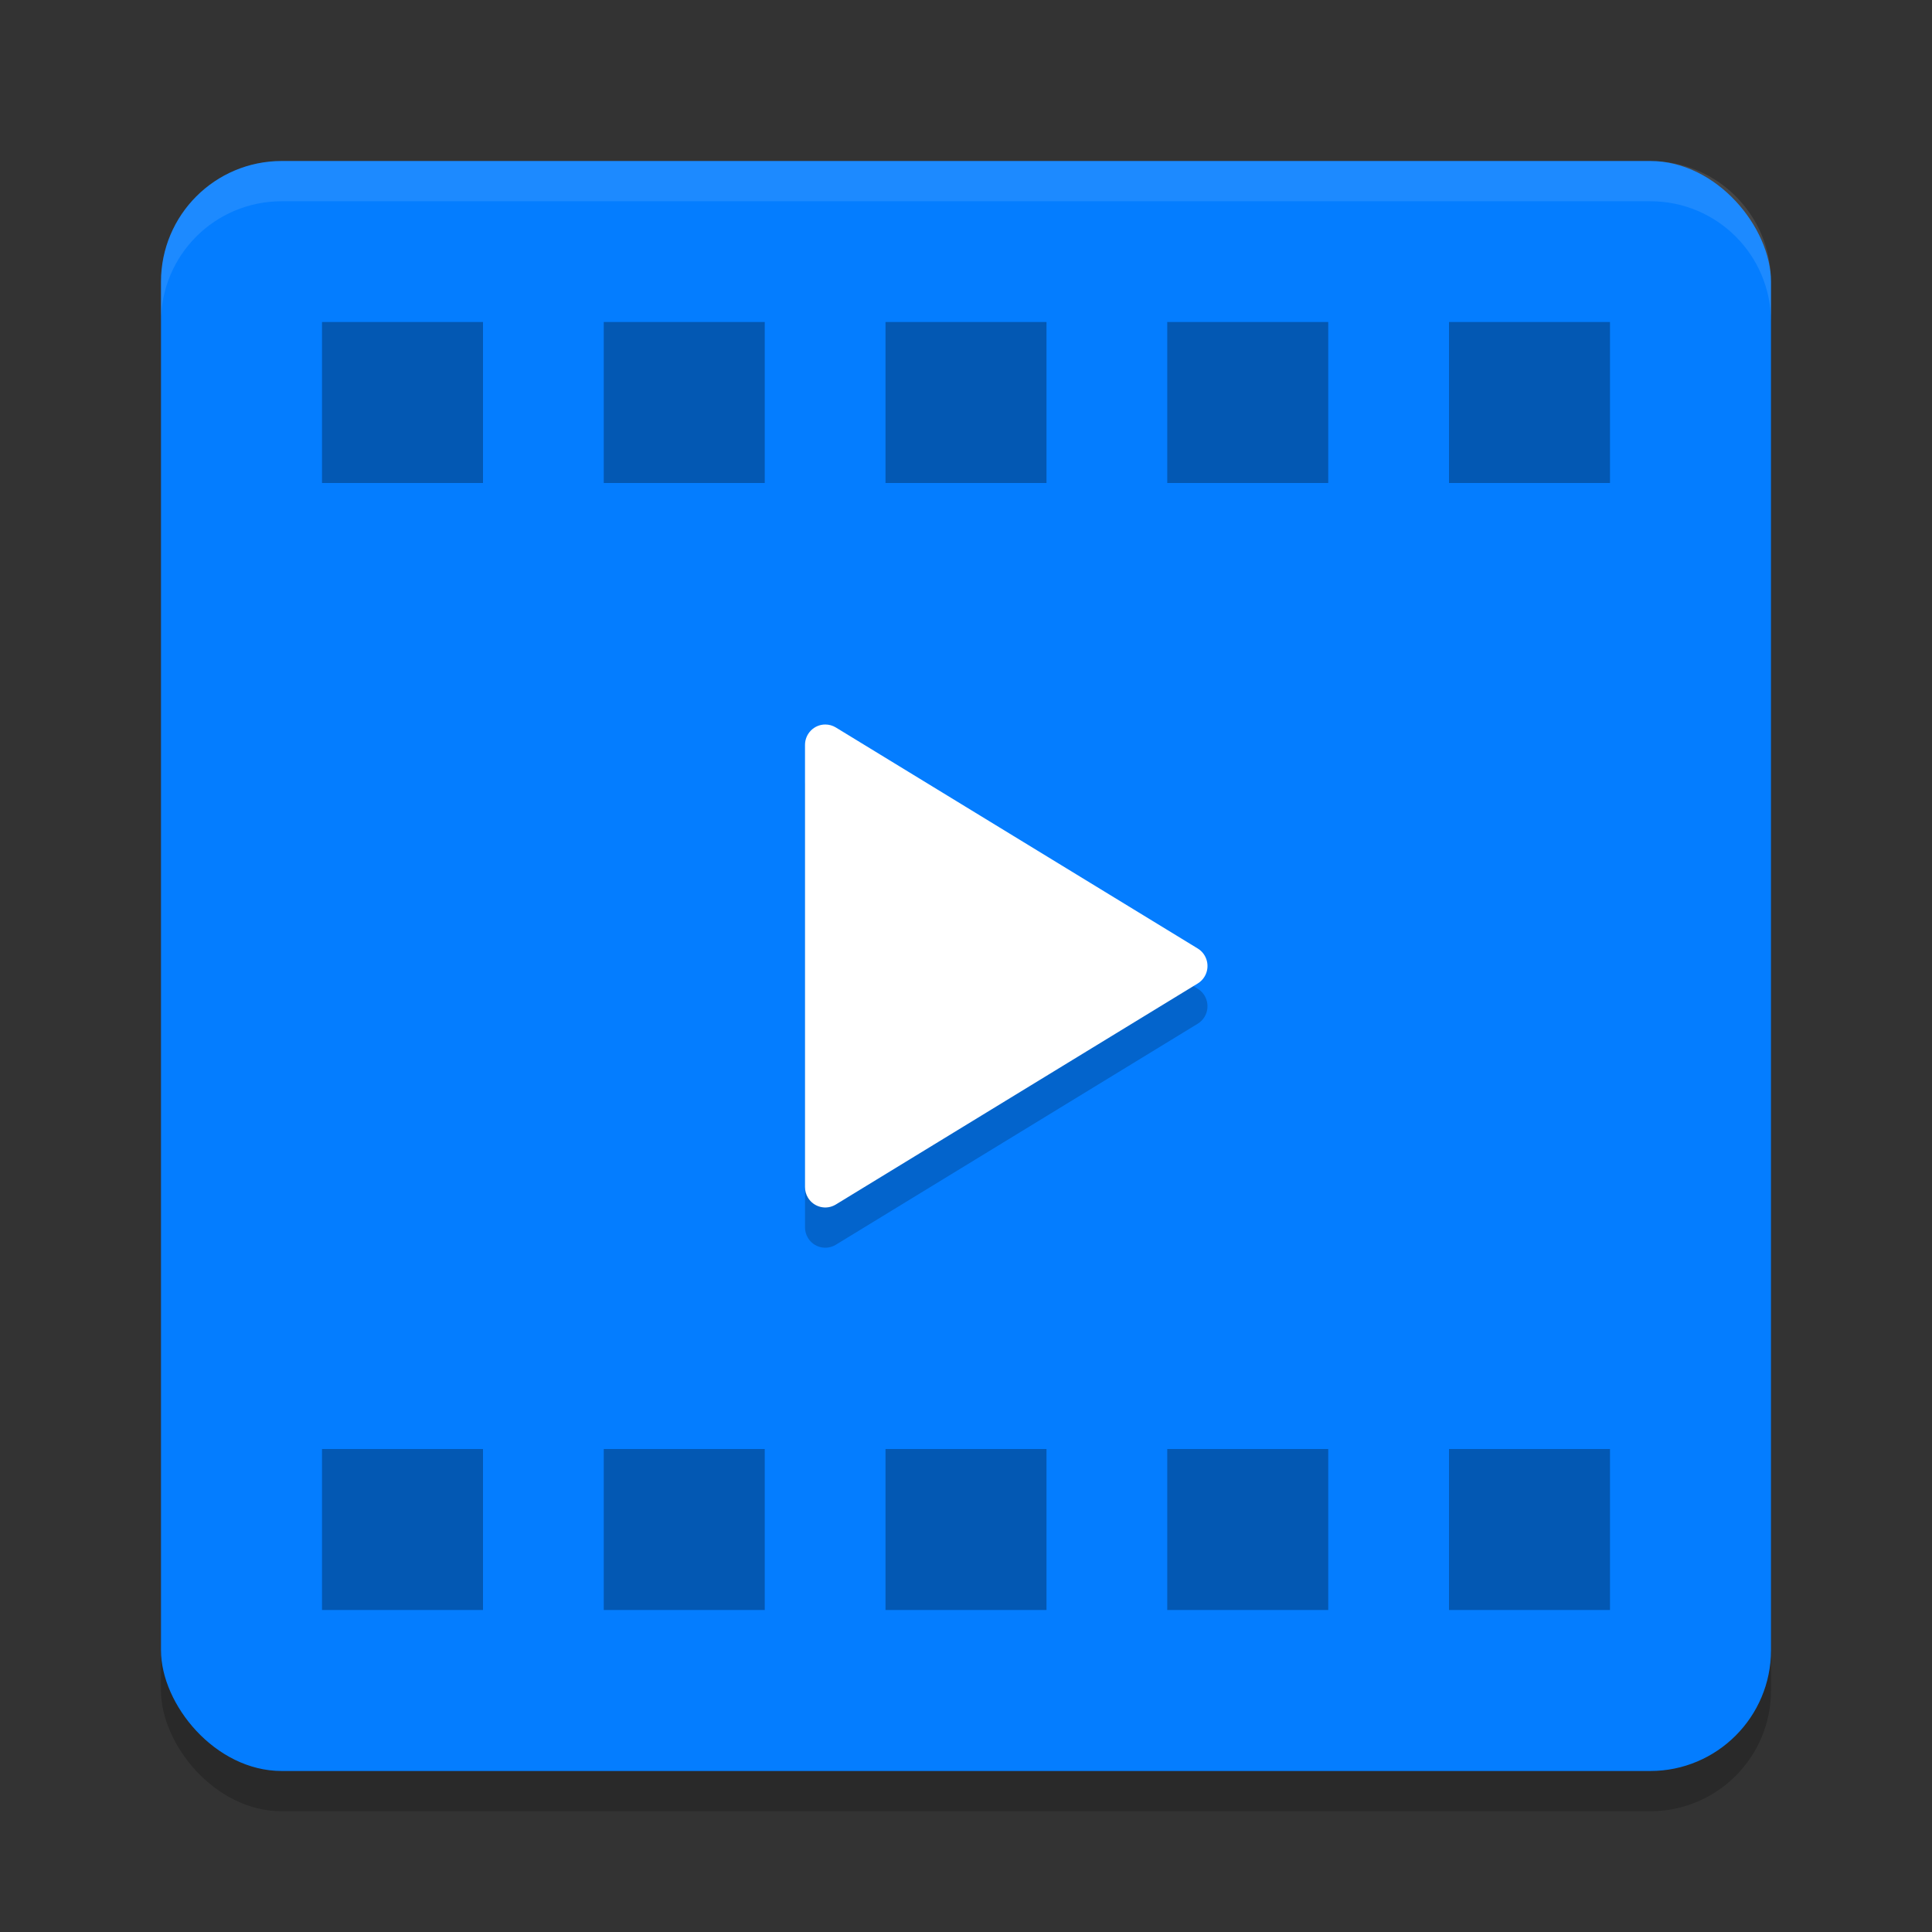 <svg xmlns="http://www.w3.org/2000/svg" width="48" height="48" version="1.1">
 <rect width="100%" height="100%" fill="#333333" stroke="none"/>
 <rect style="opacity:0.2" width="40" height="40" x="4" y="5" rx="3" ry="3"/>
 <rect style="fill:#047dff" width="40" height="40" x="4" y="4" rx="3" ry="3"/>
 <path style="fill-rule:evenodd;opacity:0.3" d="M 8 8 L 8 12 L 12 12 L 12 8 L 8 8 z M 15 8 L 15 12 L 19 12 L 19 8 L 15 8 z M 22 8 L 22 12 L 26 12 L 26 8 L 22 8 z M 29 8 L 29 12 L 33 12 L 33 8 L 29 8 z M 36 8 L 36 12 L 40 12 L 40 8 L 36 8 z M 8 36 L 8 40 L 12 40 L 12 36 L 8 36 z M 15 36 L 15 40 L 19 40 L 19 36 L 15 36 z M 22 36 L 22 40 L 26 40 L 26 36 L 22 36 z M 29 36 L 29 40 L 33 40 L 33 36 L 29 36 z M 36 36 L 36 40 L 40 40 L 40 36 L 36 36 z"/>
 <path style="opacity:0.2;fill-rule:evenodd" d="m 20,30.492 v -10.984 0 c 0,-0.281 0.226,-0.508 0.504,-0.508 0.092,0 0.182,0.025 0.261,0.073 l 8.992,5.492 v 0 c 0.238,0.145 0.314,0.458 0.17,0.698 -0.042,0.07 -0.1,0.129 -0.17,0.171 l -8.992,5.492 v 0 c -0.238,0.145 -0.548,0.069 -0.692,-0.171 -0.048,-0.079 -0.073,-0.17 -0.073,-0.263 z"/>
 <path style="fill:#ffffff;fill-rule:evenodd" d="m 20,29.492 v -10.984 0 c 0,-0.281 0.226,-0.508 0.504,-0.508 0.092,0 0.182,0.025 0.261,0.073 l 8.992,5.492 v 0 c 0.238,0.145 0.314,0.458 0.17,0.698 -0.042,0.07 -0.1,0.129 -0.17,0.171 l -8.992,5.492 v 0 c -0.238,0.145 -0.548,0.069 -0.692,-0.171 -0.048,-0.079 -0.073,-0.17 -0.073,-0.263 z"/>
 <path style="fill:#ffffff;opacity:0.1" d="M 7 4 C 5.338 4 4 5.338 4 7 L 4 8 C 4 6.338 5.338 5 7 5 L 41 5 C 42.662 5 44 6.338 44 8 L 44 7 C 44 5.338 42.662 4 41 4 L 7 4 z"/>
</svg>
